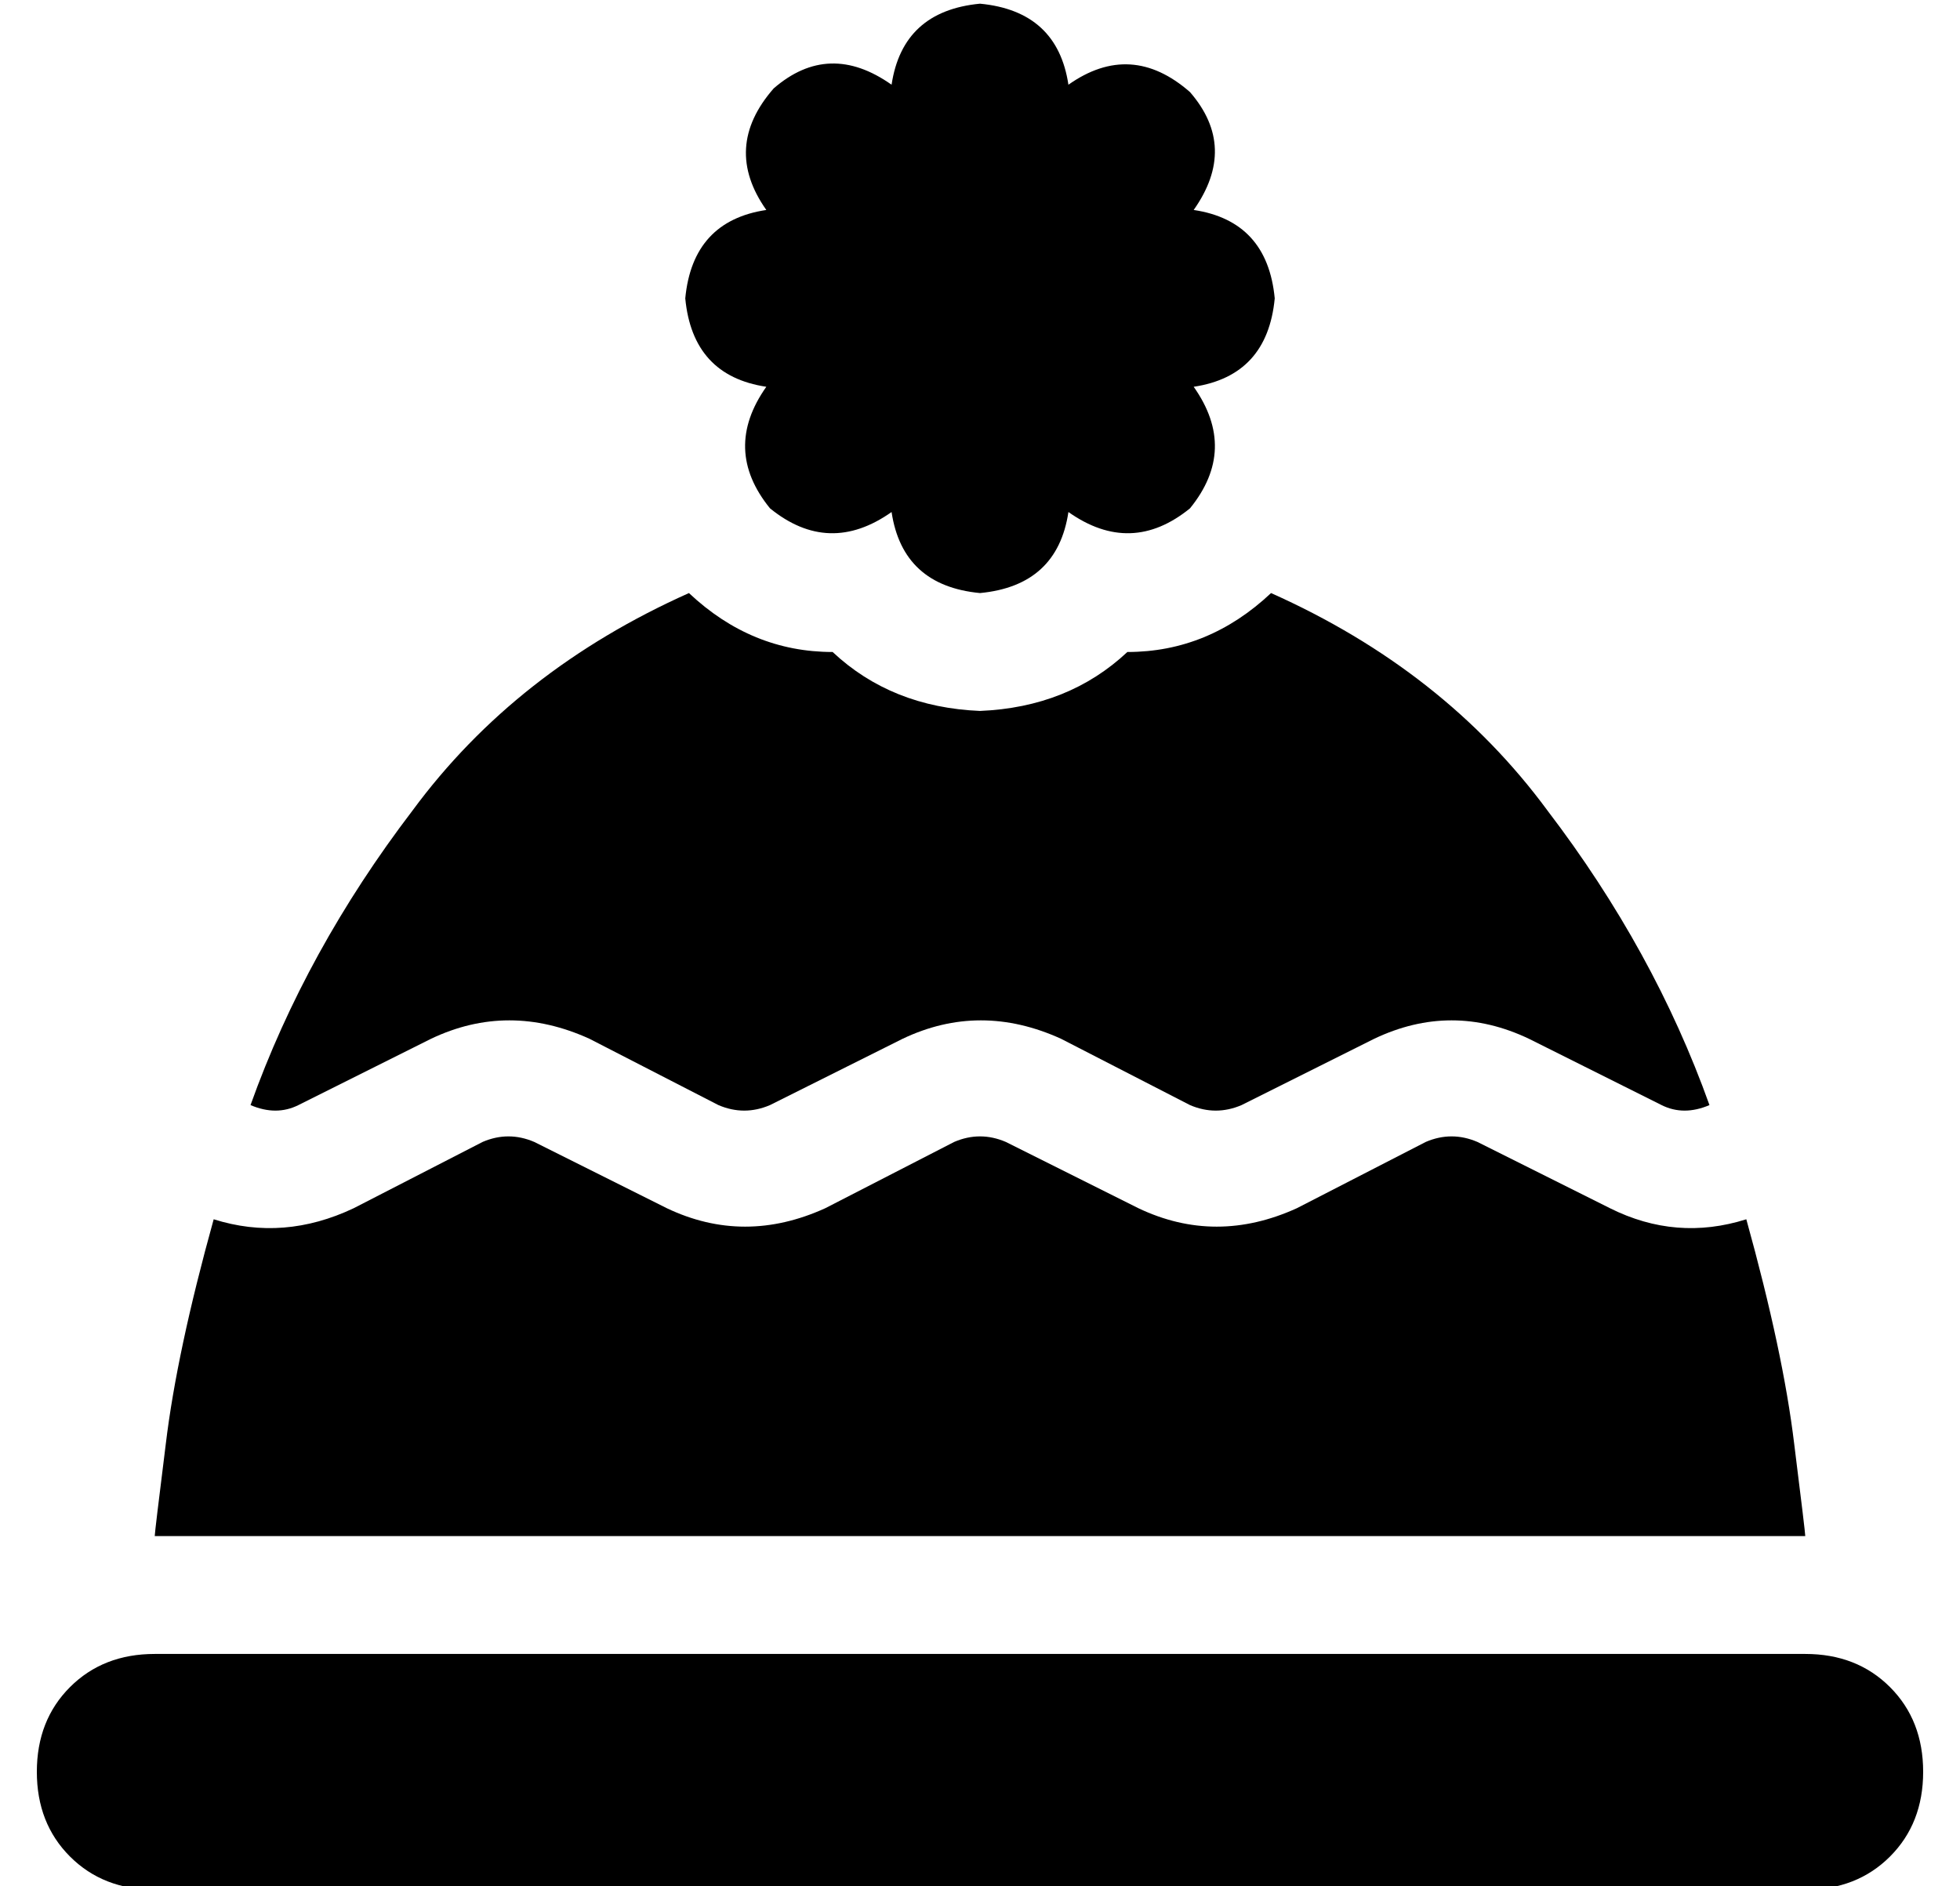 <?xml version="1.0" standalone="no"?>
<!DOCTYPE svg PUBLIC "-//W3C//DTD SVG 1.1//EN" "http://www.w3.org/Graphics/SVG/1.1/DTD/svg11.dtd" >
<svg xmlns="http://www.w3.org/2000/svg" xmlns:xlink="http://www.w3.org/1999/xlink" version="1.1" viewBox="-10 -40 532 512">
   <path fill="currentColor"
d="M280 -17q-3 -20 -24 -22q-21 2 -24 22q-17 -12 -32 1q-14 16 -2 33q-20 3 -22 24q2 21 22 24q-12 17 1 33q16 13 33 1q3 20 24 22q21 -2 24 -22q17 12 33 -1q13 -16 1 -33q20 -3 22 -24q-2 -21 -22 -24q12 -17 -1 -32q-16 -14 -33 -2v0zM0 441q0 14 9 23v0v0q9 9 23 9
h448v0q14 0 23 -9t9 -23t-9 -23t-23 -9h-448v0q-14 0 -23 9t-9 23v0zM216 137q-22 0 -39 -16q-47 21 -75 59q-29 38 -44 80q7 3 13 0l36 -18v0q21 -10 43 0l35 18v0q7 3 14 0l36 -18v0q21 -10 43 0l35 18v0q7 3 14 0l36 -18v0q21 -10 42 0l36 18v0q6 3 13 0q-15 -42 -44 -80
q-28 -38 -75 -59q-17 16 -39 16q-16 15 -40 16q-24 -1 -40 -16v0zM48 291q-10 36 -13 61v0v0q-3 24 -3 25v0v0v0h448v0q0 -1 -3 -25q-3 -25 -13 -61q-19 6 -37 -3l-36 -18v0q-7 -3 -14 0l-35 18v0q-22 10 -43 0l-36 -18v0q-7 -3 -14 0l-35 18v0q-22 10 -43 0l-36 -18v0
q-7 -3 -14 0l-35 18v0q-19 9 -38 3v0z" />
</svg>
